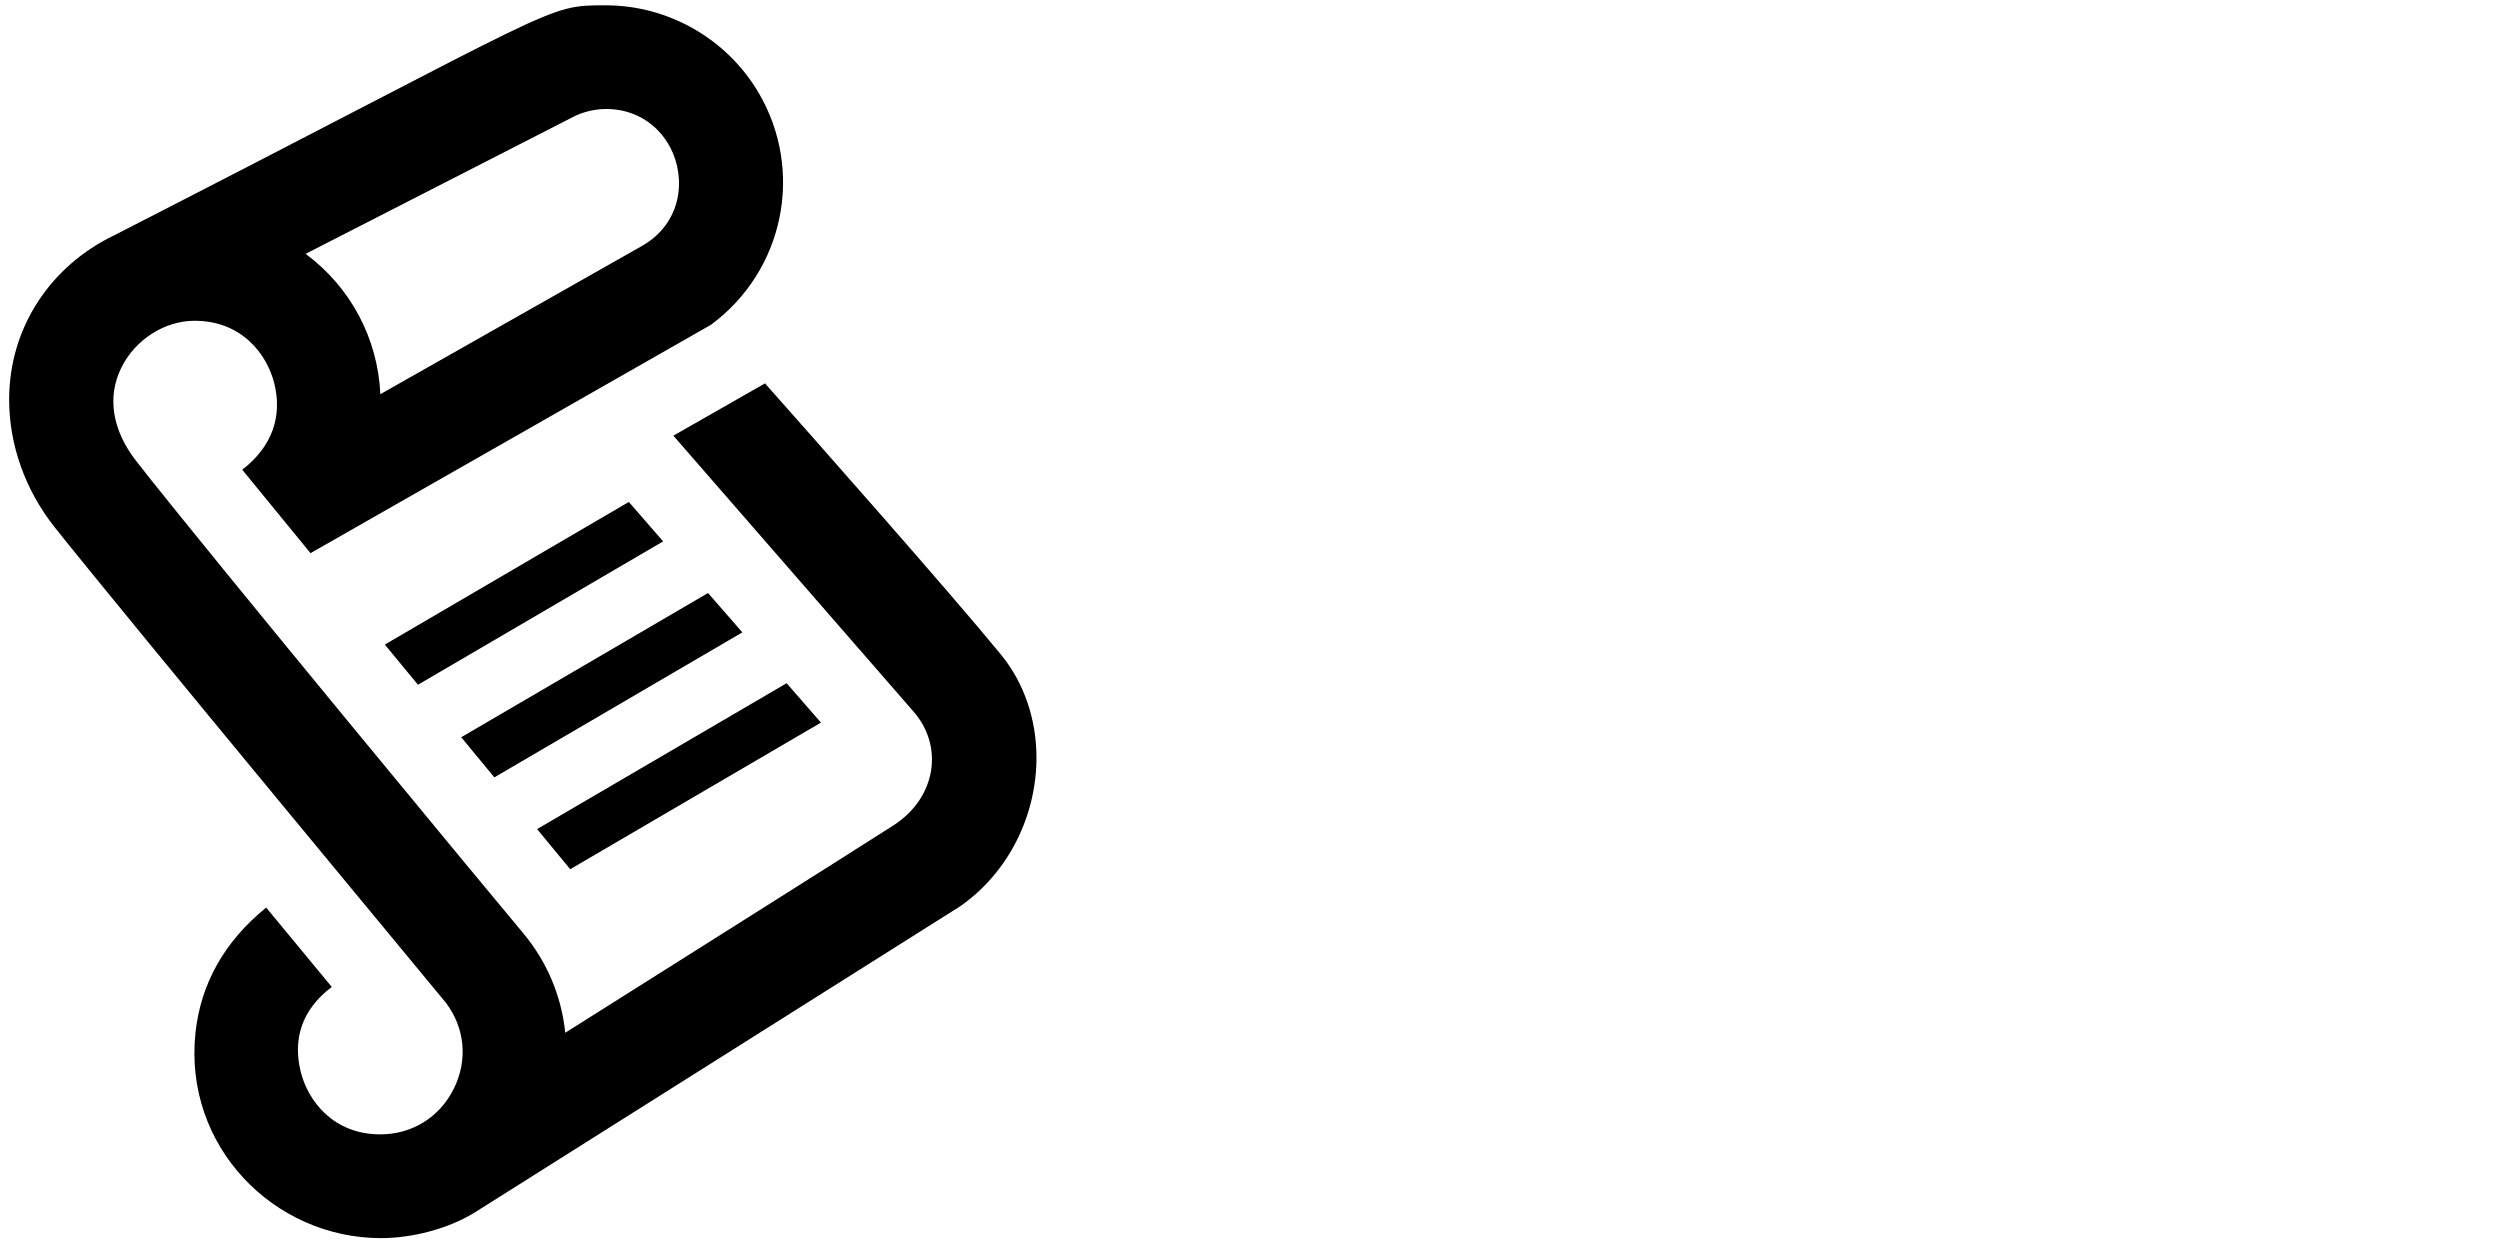  
<svg viewBox="0 0 300 150" version="1.1" xmlns="http://www.w3.org/2000/svg" xmlns:xlink="http://www.w3.org/1999/xlink" xml:space="preserve" xmlns:serif="http://www.serif.com/" style="fill-rule:evenodd;clip-rule:evenodd;stroke-linejoin:round;stroke-miterlimit:2;">
    <g transform="matrix(6.164,0,0,6.164,62.737,74.607)">
        <g transform="matrix(1,0,0,1,-12,-12)">
            <clipPath id="_clip1">
                <rect x="0" y="0" width="24" height="24"/>
            </clipPath>
            <g clip-path="url(#_clip1)">
                <path d="M21.312,12.644C20.34,11.455 17.666,8.432 16.715,7.36L14.931,8.378L19.588,13.728C20.211,14.42 20.047,15.432 19.212,15.967C18.439,16.464 13.871,19.343 12.826,20.002C12.752,19.281 12.468,18.611 12,18.054C11.531,17.497 5.885,10.678 4.477,8.876C4.008,8.275 3.902,7.63 4.182,7.059C4.45,6.51 5.024,6.141 5.612,6.141C6.531,6.141 7.02,6.796 7.161,7.356C7.321,7.997 7.126,8.587 6.538,9.041L7.867,10.665L15.663,6.219C17.085,5.168 17.485,3.228 16.593,1.706C15.975,0.653 14.834,-0 13.615,-0C12.427,-0 12.822,-0.016 4.05,4.475C2.816,5.066 2,6.262 2,7.677C2,8.547 2.308,9.433 2.889,10.164C4.316,11.958 10.45,19.349 10.505,19.421C10.876,19.914 10.932,20.54 10.655,21.094C10.378,21.649 9.843,21.98 9.226,21.98C8.307,21.98 7.818,21.325 7.677,20.764C7.521,20.135 7.689,19.556 8.281,19.11L7.004,17.565C6.182,18.23 5.727,19.061 5.627,20.007C5.395,22.212 7.152,24 9.24,24C9.836,24 10.551,23.823 11.081,23.49L20.508,17.544C21.465,16.88 22,15.763 22,14.647C22,13.903 21.76,13.193 21.312,12.644ZM13.02,2.152C13.208,2.065 13.418,2.018 13.629,2.018C14.161,2.018 14.626,2.299 14.872,2.77C15.184,3.366 15.098,4.239 14.324,4.682L9.227,7.57C9.176,6.481 8.648,5.489 7.772,4.838L13.02,2.152ZM16.274,12.207L11.446,15.03L10.801,14.249L15.606,11.441L16.274,12.207ZM9.314,12.445L14.064,9.668L14.732,10.436L9.959,13.227L9.314,12.445ZM17.804,13.964L12.923,16.818L12.278,16.037L17.136,13.197L17.804,13.964Z" style="fill-rule:nonzero;"/>
            </g>
        </g>
    </g>
</svg>
